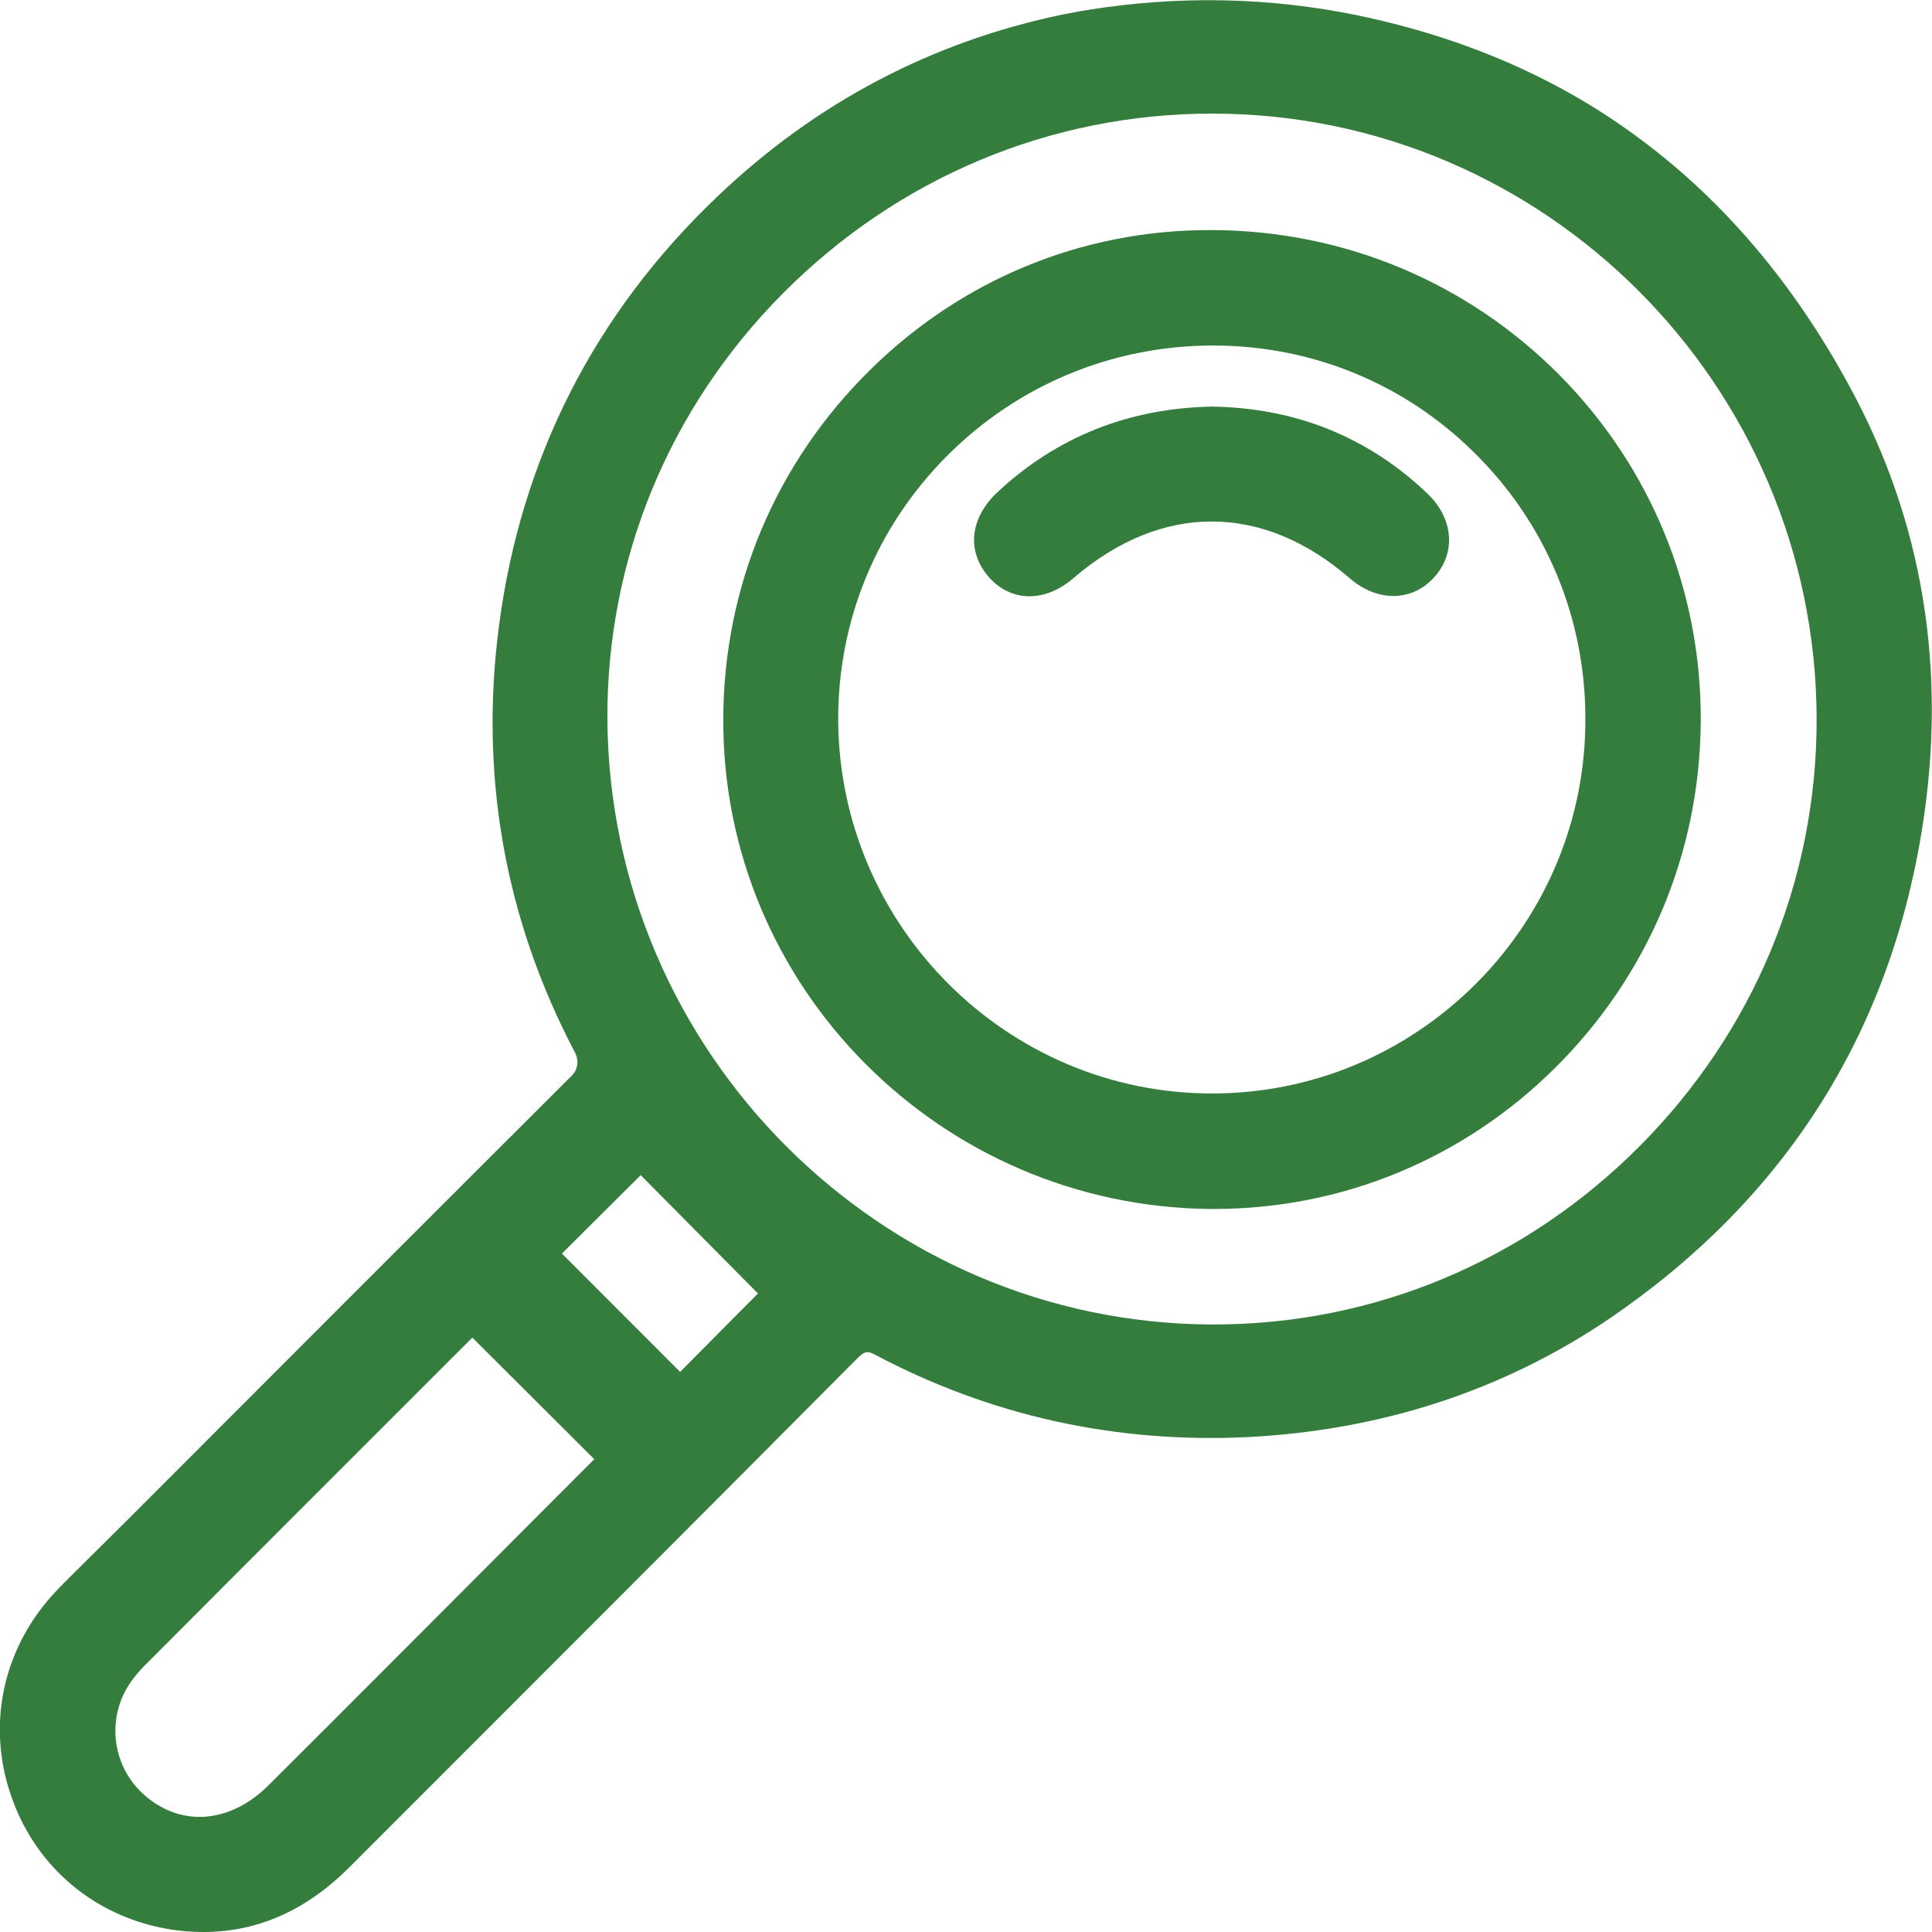 <svg width="46" height="46" viewBox="0 0 46 46" fill="none" xmlns="http://www.w3.org/2000/svg">
<g clip-path="url(#clip0_262_5342)">
<path d="M44.012 9.155C42.705 6.752 41.053 4.807 39.109 3.354C37.188 1.901 34.91 0.906 32.342 0.369C30.231 -0.067 28.076 -0.112 25.909 0.235C25.697 0.268 25.485 0.313 25.295 0.347C22.179 0.995 19.421 2.448 17.087 4.673C14.161 7.456 12.407 10.899 11.882 14.89C11.413 18.456 12.016 21.877 13.691 25.063C13.792 25.253 13.758 25.476 13.602 25.622C10.095 29.12 6.533 32.686 3.082 36.141L1.675 37.538C1.474 37.739 1.284 37.929 1.117 38.13C-0 39.472 -0.302 41.238 0.301 42.859C0.893 44.48 2.267 45.62 3.964 45.922C4.266 45.978 4.556 46 4.847 46C6.131 46 7.292 45.486 8.32 44.458C12.575 40.198 16.528 36.252 20.392 32.362C20.571 32.183 20.638 32.15 20.828 32.251C23.564 33.704 26.535 34.363 29.673 34.218C32.878 34.061 35.792 33.111 38.328 31.39C42.46 28.573 44.961 24.671 45.754 19.797C46.38 15.974 45.788 12.386 44.012 9.155ZM43.253 17.103C43.264 20.949 41.756 24.571 39.02 27.309C36.295 30.037 32.699 31.535 28.902 31.535C28.891 31.535 28.869 31.535 28.857 31.535C20.973 31.513 14.518 25.051 14.462 17.137C14.44 13.325 15.925 9.714 18.65 6.976C21.386 4.226 25.016 2.705 28.857 2.705C28.857 2.705 28.857 2.705 28.869 2.705C36.775 2.705 43.23 9.167 43.253 17.103ZM16.193 32.664L13.379 29.847L15.255 27.98L18.047 30.797L16.193 32.664ZM14.149 34.743C14.127 34.766 14.105 34.788 14.082 34.81L12.552 36.342C10.498 38.399 8.454 40.456 6.399 42.501C5.494 43.407 4.344 43.507 3.473 42.77C2.635 42.065 2.501 40.825 3.183 39.953C3.283 39.83 3.384 39.707 3.495 39.606C6.064 37.024 8.644 34.453 11.212 31.882C11.223 31.87 11.235 31.859 11.246 31.848L14.149 34.743Z" fill="#357D3D"/>
<path d="M28.902 5.478C28.869 5.478 28.824 5.478 28.79 5.478C25.753 5.478 22.883 6.662 20.705 8.82C18.471 11.022 17.232 13.962 17.221 17.103C17.187 23.497 22.391 28.729 28.824 28.785C28.846 28.785 28.88 28.785 28.902 28.785C31.951 28.785 34.832 27.6 37.021 25.431C39.243 23.229 40.483 20.289 40.494 17.148C40.505 14.052 39.31 11.134 37.133 8.932C34.944 6.73 32.029 5.5 28.902 5.478ZM37.747 17.103C37.758 19.473 36.831 21.72 35.156 23.408C33.47 25.096 31.236 26.035 28.857 26.035C23.977 26.035 19.99 22.055 19.957 17.159C19.946 14.789 20.861 12.554 22.537 10.866C24.212 9.178 26.456 8.239 28.835 8.227C28.857 8.227 28.869 8.227 28.891 8.227C31.236 8.227 33.447 9.133 35.111 10.787C36.809 12.464 37.747 14.711 37.747 17.103Z" fill="#357D3D"/>
<path d="M28.869 9.681C26.892 9.714 25.172 10.396 23.765 11.704C23.084 12.33 23.006 13.135 23.553 13.75C23.821 14.052 24.167 14.197 24.513 14.197C24.859 14.197 25.228 14.052 25.563 13.761C27.663 11.961 30.064 11.972 32.141 13.772C32.8 14.342 33.637 14.331 34.162 13.727C34.676 13.146 34.598 12.33 33.983 11.749C32.576 10.407 30.857 9.714 28.869 9.681Z" fill="#357D3D"/>
</g>
<defs>
<clipPath id="clip0_262_5342">
<rect width="46" height="46" fill="white"/>
</clipPath>
</defs>
</svg>
